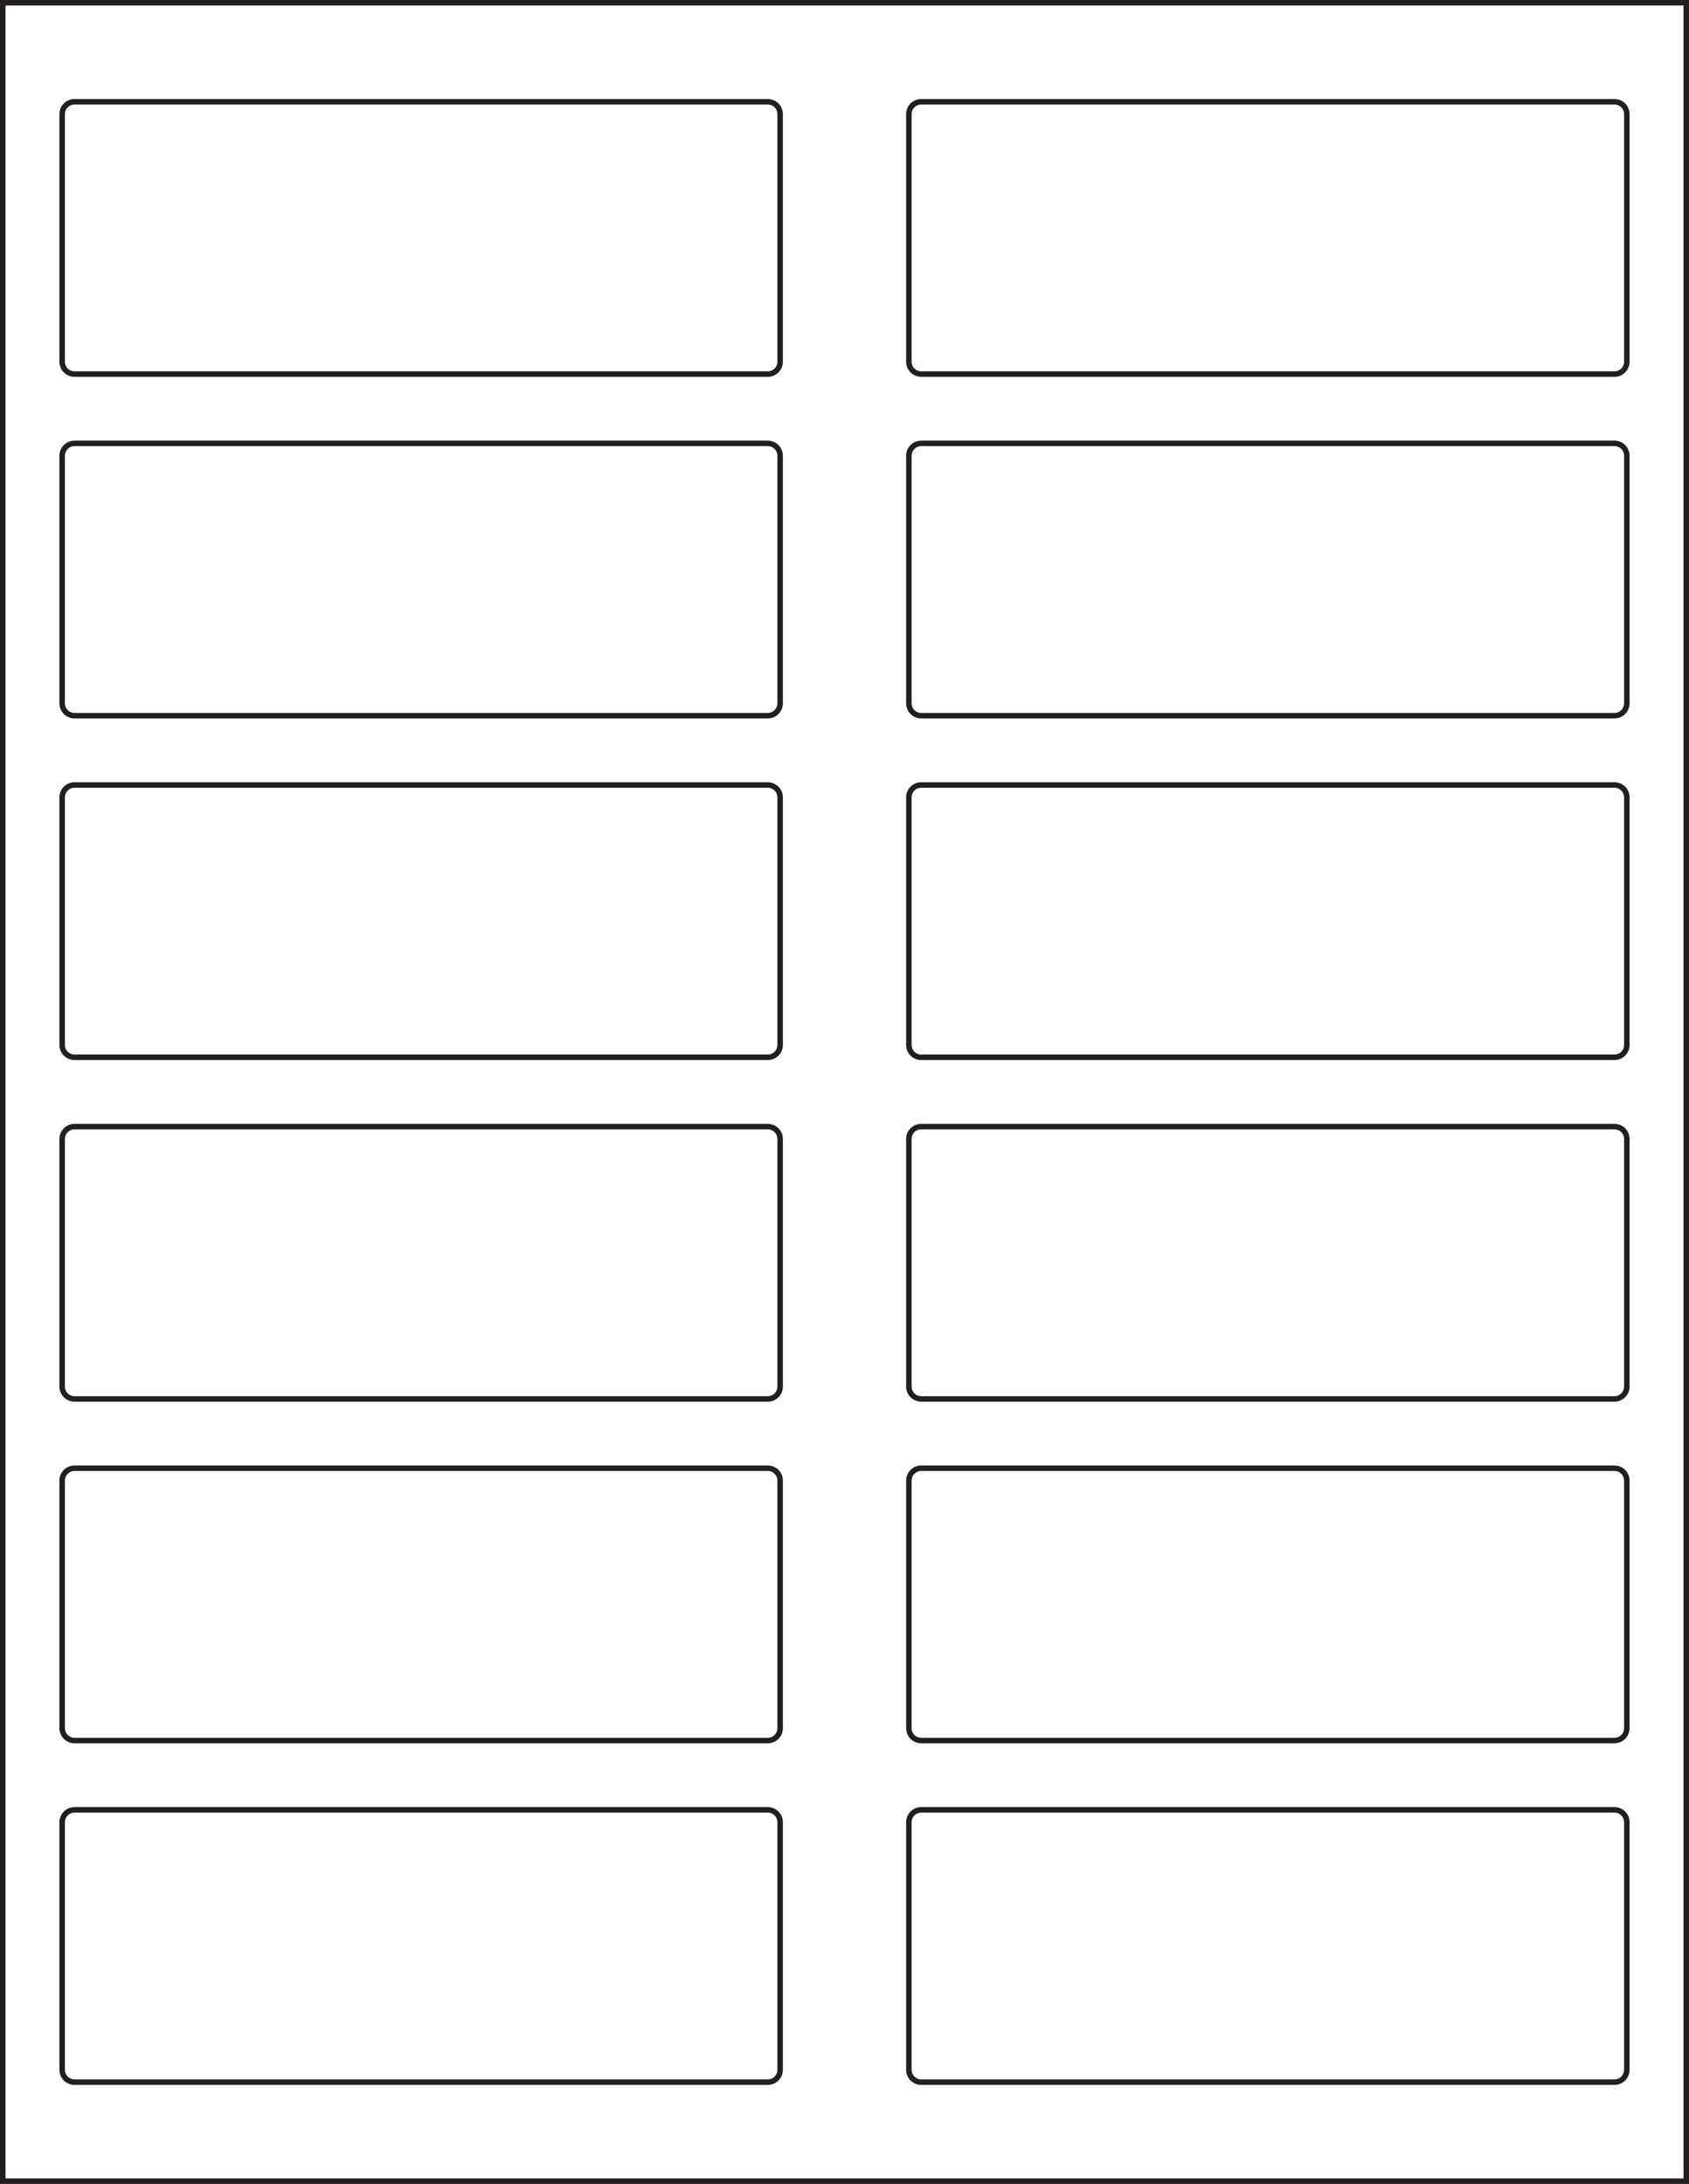 <?xml version="1.0" encoding="utf-8"?>
<!-- Generator: Adobe Illustrator 21.1.0, SVG Export Plug-In . SVG Version: 6.00 Build 0)  -->
<svg version="1.1" id="Layer_1" xmlns="http://www.w3.org/2000/svg" xmlns:xlink="http://www.w3.org/1999/xlink" x="0px" y="0px"
	 viewBox="0 0 614 794" style="enable-background:new 0 0 614 794;" xml:space="preserve">
<style type="text/css">
	.st0{fill:none;stroke:#231F20;stroke-width:2;stroke-miterlimit:10;}
</style>
<title>SL677</title>
<path class="st0" d="M27.1,37h252c2.5,0,4.5,2,4.5,4.5v90c0,2.5-2,4.5-4.5,4.5h-252c-2.5,0-4.5-2-4.5-4.5v-90
	C22.6,39,24.6,37,27.1,37z"/>
<path class="st0" d="M334.9,37h252c2.5,0,4.5,2,4.5,4.5v90c0,2.5-2,4.5-4.5,4.5h-252c-2.5,0-4.5-2-4.5-4.5v-90
	C330.4,39,332.4,37,334.9,37z"/>
<path class="st0" d="M27.1,658h252c2.5,0,4.5,2,4.5,4.5v90c0,2.5-2,4.5-4.5,4.5h-252c-2.5,0-4.5-2-4.5-4.5v-90
	C22.6,660,24.6,658,27.1,658z"/>
<path class="st0" d="M334.9,658h252c2.5,0,4.5,2,4.5,4.5v90c0,2.5-2,4.5-4.5,4.5h-252c-2.5,0-4.5-2-4.5-4.5v-90
	C330.4,660,332.4,658,334.9,658z"/>
<path class="st0" d="M27.1,285.4h252c2.5,0,4.5,2,4.5,4.5v90c0,2.5-2,4.5-4.5,4.5h-252c-2.5,0-4.5-2-4.5-4.5v-90
	C22.6,287.4,24.6,285.4,27.1,285.4z"/>
<path class="st0" d="M334.9,285.4h252c2.5,0,4.5,2,4.5,4.5v90c0,2.5-2,4.5-4.5,4.5h-252c-2.5,0-4.5-2-4.5-4.5v-90
	C330.4,287.4,332.4,285.4,334.9,285.4z"/>
<path class="st0" d="M27.1,409.6h252c2.5,0,4.5,2,4.5,4.5v90c0,2.5-2,4.5-4.5,4.5h-252c-2.5,0-4.5-2-4.5-4.5v-90
	C22.6,411.6,24.6,409.6,27.1,409.6z"/>
<path class="st0" d="M334.9,409.6h252c2.5,0,4.5,2,4.5,4.5v90c0,2.5-2,4.5-4.5,4.5h-252c-2.5,0-4.5-2-4.5-4.5v-90
	C330.4,411.6,332.4,409.6,334.9,409.6z"/>
<path class="st0" d="M27.1,533.8h252c2.5,0,4.5,2,4.5,4.5v90c0,2.5-2,4.5-4.5,4.5h-252c-2.5,0-4.5-2-4.5-4.5v-90
	C22.6,535.8,24.6,533.8,27.1,533.8z"/>
<path class="st0" d="M334.9,533.8h252c2.5,0,4.5,2,4.5,4.5v90c0,2.5-2,4.5-4.5,4.5h-252c-2.5,0-4.5-2-4.5-4.5v-90
	C330.4,535.8,332.4,533.8,334.9,533.8z"/>
<path class="st0" d="M27.1,161.2h252c2.5,0,4.5,2,4.5,4.5v90c0,2.5-2,4.5-4.5,4.5h-252c-2.5,0-4.5-2-4.5-4.5v-90
	C22.6,163.2,24.6,161.2,27.1,161.2z"/>
<path class="st0" d="M334.9,161.2h252c2.5,0,4.5,2,4.5,4.5v90c0,2.5-2,4.5-4.5,4.5h-252c-2.5,0-4.5-2-4.5-4.5v-90
	C330.4,163.2,332.4,161.2,334.9,161.2z"/>
<rect x="1" y="1" class="st0" width="612" height="792"/>
</svg>
